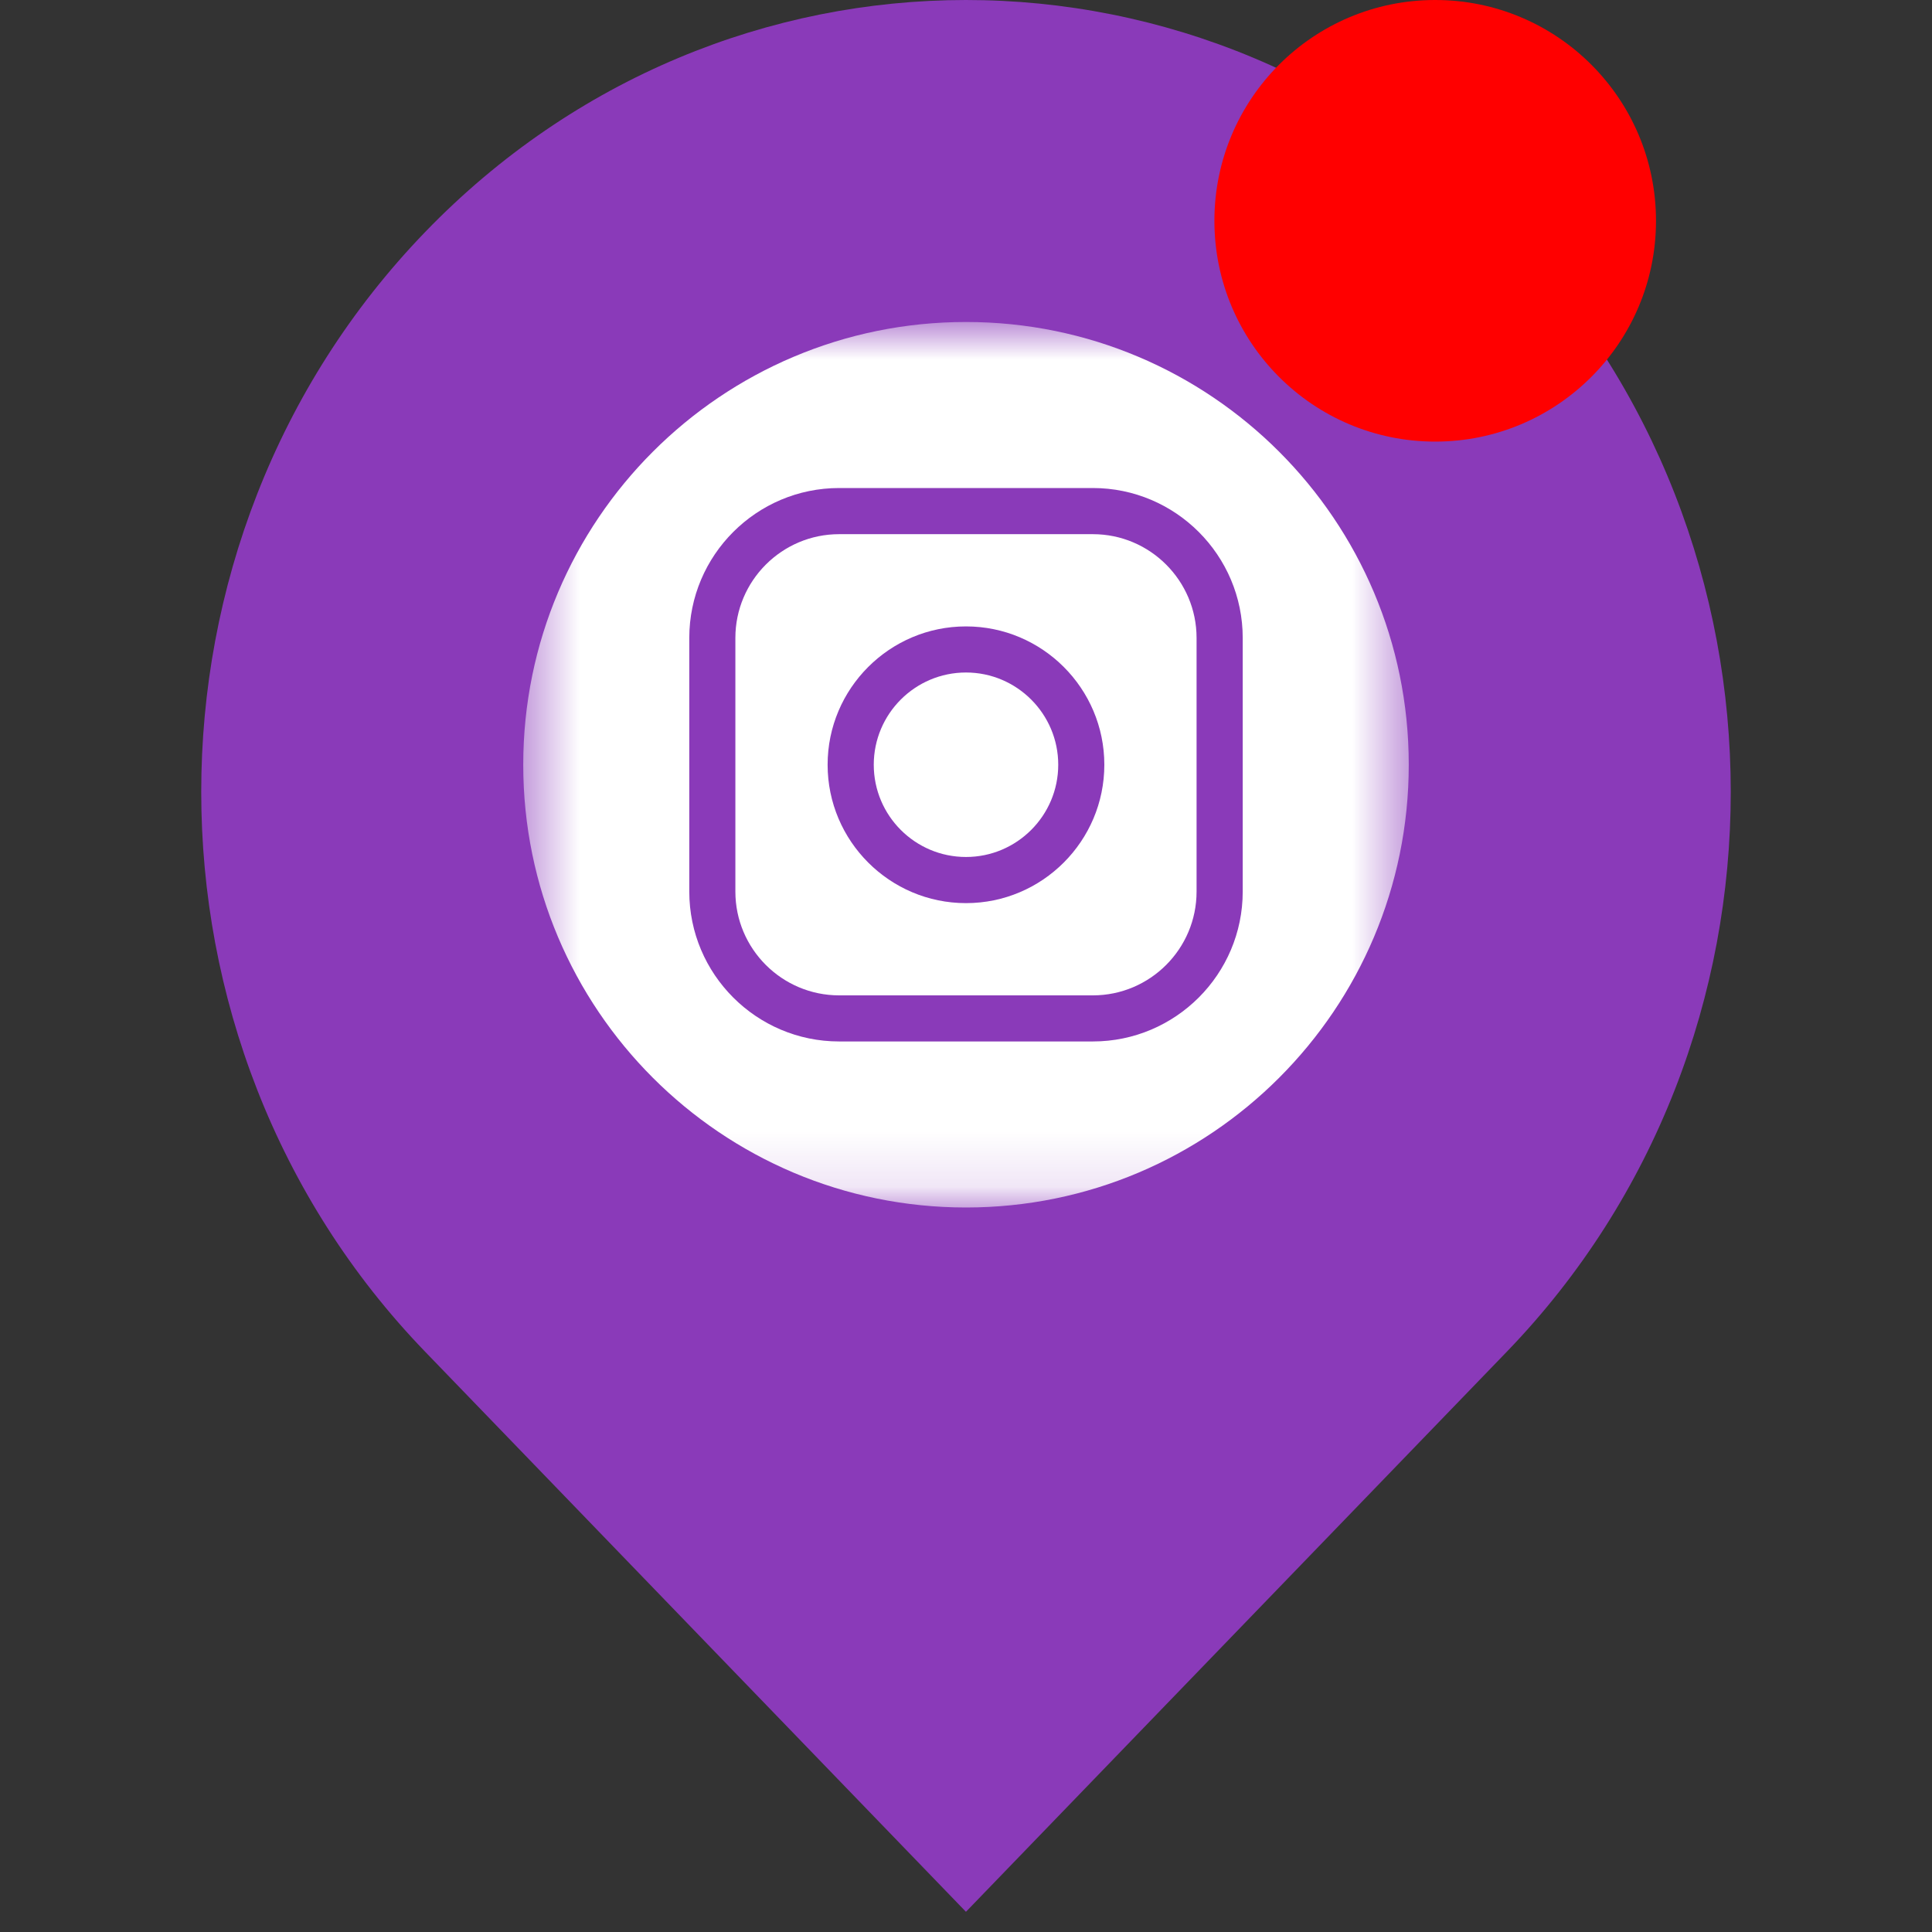 <svg width="35" height="35" viewBox="0 0 35 35" fill="none" xmlns="http://www.w3.org/2000/svg">
<rect x="0" y="0" width="35" height="35" fill="#333333" stroke="none"/>
<g clip-path="url(#clip0_21_61)">
<path d="M27.296 4.202C24.59 1.399 21.044 -0.001 17.497 3.16815e-07C13.953 0.001 10.408 1.402 7.703 4.202C2.293 9.804 2.293 18.887 7.703 24.489L17.499 34.634L27.296 24.489C32.707 18.887 32.707 9.804 27.296 4.202Z" fill="#8A3AB9"/>
<circle cx="26" cy="4" r="4" fill="#FF0000"/>
<mask id="mask0_21_61" style="mask-type:luminance" maskUnits="userSpaceOnUse" x="9" y="5" width="17" height="17">
<path d="M25.521 5.833H9.479V21.875H25.521V5.833Z" fill="white"/>
</mask>
<g mask="url(#mask0_21_61)">
<path d="M17.5 21.875C21.93 21.875 25.521 18.284 25.521 13.854C25.521 9.424 21.93 5.833 17.5 5.833C13.07 5.833 9.479 9.424 9.479 13.854C9.479 18.284 13.07 21.875 17.5 21.875Z" fill="url(#paint0_radial_21_61)"/>
<path d="M19.798 18.867H15.202C13.705 18.867 12.487 17.649 12.487 16.152V11.557C12.487 10.059 13.705 8.841 15.202 8.841H19.798C21.295 8.841 22.513 10.059 22.513 11.557V16.152C22.513 17.649 21.295 18.867 19.798 18.867ZM15.202 9.677C14.166 9.677 13.322 10.52 13.322 11.557V16.152C13.322 17.189 14.166 18.032 15.202 18.032H19.798C20.834 18.032 21.677 17.189 21.677 16.152V11.557C21.677 10.52 20.834 9.677 19.798 9.677H15.202Z" fill="#8A3AB9"/>
<path d="M17.5 16.361C16.118 16.361 14.993 15.236 14.993 13.854C14.993 12.472 16.118 11.348 17.5 11.348C18.882 11.348 20.006 12.472 20.006 13.854C20.006 15.236 18.882 16.361 17.5 16.361ZM17.5 12.183C16.578 12.183 15.829 12.933 15.829 13.854C15.829 14.776 16.578 15.525 17.5 15.525C18.421 15.525 19.171 14.776 19.171 13.854C19.171 12.933 18.421 12.183 17.5 12.183Z" fill="#8A3AB9"/>
<path d="M20.163 11.766C20.481 11.766 20.738 11.509 20.738 11.191C20.738 10.874 20.481 10.617 20.163 10.617C19.846 10.617 19.589 10.874 19.589 11.191C19.589 11.509 19.846 11.766 20.163 11.766Z" fill="white"/>
</g>
</g>
<defs>
<radialGradient id="paint0_radial_21_61" cx="0" cy="0" r="1" gradientUnits="userSpaceOnUse" gradientTransform="translate(17.5 13.854) rotate(-55) scale(8.021)">
<stop stop-color="white"/>
<stop offset="1" stop-color="white"/>
</radialGradient>
<clipPath id="clip0_21_61">
<rect width="35" height="35" fill="white"/>
</clipPath>
</defs>
</svg>
